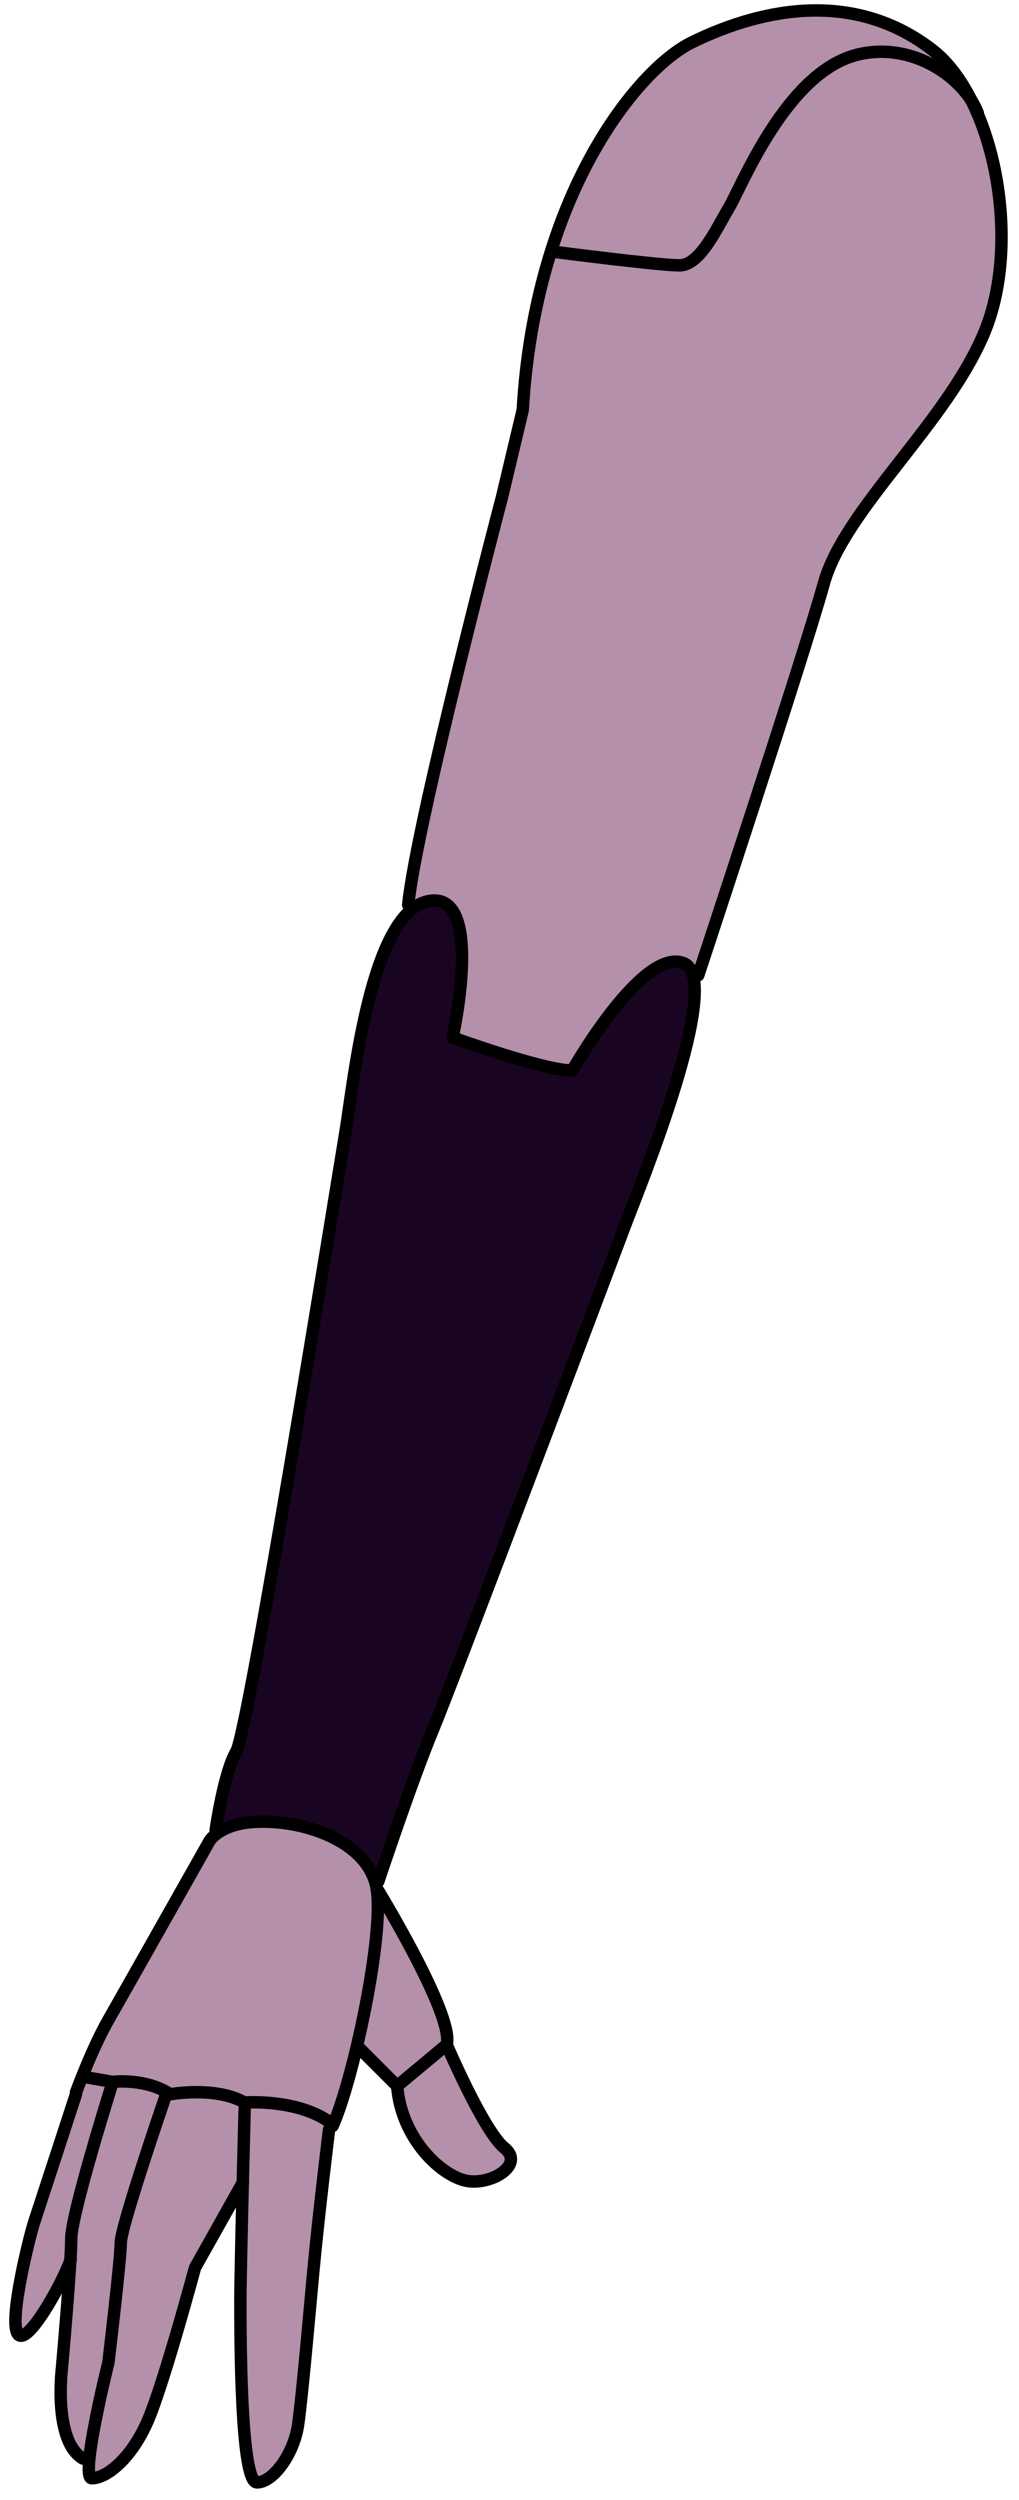 <svg width="82" height="201" viewBox="0 0 82 201" fill="none" xmlns="http://www.w3.org/2000/svg">
<path d="M6.719 168.354C5.53 167.463 7.037 165.383 7.037 165.383L12.342 156.152L17.223 147.558C17.223 147.558 19.663 145.754 22.74 146.391C25.817 147.028 27.833 147.983 28.47 148.725C29.107 149.468 30.698 151.378 30.592 152.227C30.486 153.075 29.425 161.245 29.425 161.245L27.833 167.824L26.666 170.582C26.666 170.582 16.905 170.476 15.207 170.37C13.509 170.264 7.568 168.991 6.719 168.354Z" fill="#B490AA"/>
<path d="M32.891 72.402C33.554 65.762 40.623 39.878 40.623 39.878L42.283 32.907C43.279 15.644 51.491 5.515 55.894 3.36C61.925 0.409 69.14 -0.723 75.222 3.946C80.215 7.778 82.452 19.295 79.464 26.599C76.475 33.902 68.176 40.873 66.517 46.849C64.856 52.825 56.406 78.361 56.406 78.361L46.047 87.398L35.72 84.569L32.891 72.402Z" fill="#B490AA"/>
<path d="M17.259 147.24C17.259 147.24 18.234 142.438 19.23 140.777C20.227 139.118 27.346 94.986 28.009 91.002C28.672 87.019 30.001 73.407 34.648 72.412C39.295 71.416 36.64 83.366 36.64 83.366C36.64 83.366 43.944 86.022 46.268 86.022C46.268 86.022 51.91 76.064 55.231 77.391C58.552 78.719 51.58 95.65 50.583 98.306C49.587 100.962 36.706 135.068 35.046 139.052C33.386 143.034 30.66 151.218 30.66 151.218L29.92 150.706C29.92 150.706 28.01 147.381 25.252 146.886C22.493 146.392 17.259 147.24 17.259 147.24Z" fill="#190521"/>
<path d="M7.356 199.124C6.818 199.064 7.25 197.744 7.25 197.744C7.25 197.744 6.507 197.426 5.764 196.683C5.022 195.941 4.916 190.954 4.916 190.954L5.552 182.572L5.87 178.54L9.054 167.505C9.054 167.505 10.751 167.293 11.494 167.293C12.237 167.293 13.616 168.142 13.616 168.142C13.616 168.142 17.648 167.93 19.664 169.097L19.558 175.251L17.224 179.283L15.632 182.253L13.085 191.484C13.085 191.484 11.6 195.835 11.176 196.153C10.751 196.471 9.266 199.336 7.356 199.124Z" fill="#B490AA"/>
<path d="M1.732 187.77C0.92 188.04 1.413 185.542 1.52 184.057C1.626 182.571 3.536 176.524 3.854 175.356C4.172 174.189 6.294 167.187 6.294 167.187C6.294 167.187 8.098 167.293 9.053 167.505C10.008 167.717 6.613 177.372 6.613 177.372L5.551 182.571C5.551 182.571 2.687 187.452 1.732 187.77Z" fill="#B490AA"/>
<path d="M19.663 169.097C19.663 169.097 21.997 168.779 23.589 169.203C25.181 169.628 26.666 170.582 26.666 170.582L25.605 180.026L24.438 191.909C24.438 191.909 23.801 197.002 23.377 197.426C22.953 197.851 21.679 199.549 20.83 199.549C19.982 199.549 19.663 197.851 19.663 197.002C19.663 196.153 19.345 184.906 19.345 184.906L19.557 175.251L19.663 169.097Z" fill="#B490AA"/>
<path d="M31.759 167.399L28.789 164.322C28.789 164.322 29.637 159.76 29.744 159.017C29.85 158.274 30.592 152.227 30.592 152.227L32.821 156.152C32.821 156.152 35.261 160.927 35.685 162.412C36.11 163.898 36.11 164.959 36.11 164.959L38.232 169.415L40.035 172.068C40.035 172.068 40.99 173.023 40.99 173.553C40.99 174.084 39.505 175.888 37.065 175.251C34.624 174.614 33.033 171.962 32.927 171.431C32.821 170.901 31.759 167.399 31.759 167.399Z" fill="#B490AA"/>
<path d="M56.19 78.408C56.19 78.408 64.64 52.872 66.3 46.897C67.96 40.921 76.258 33.95 79.247 26.646C82.235 19.343 79.998 7.826 75.006 3.994C68.923 -0.675 61.708 0.457 55.677 3.408C51.273 5.562 43.063 15.691 42.066 32.955L40.407 39.926C40.407 39.926 33.512 66.111 32.848 72.75" stroke="black" stroke-miterlimit="10" stroke-linecap="round" stroke-linejoin="round"/>
<path d="M17.354 147.133C17.354 147.133 18.017 142.485 19.013 140.824C20.01 139.165 27.129 95.033 27.792 91.049C28.456 87.066 29.784 73.454 34.431 72.458C39.078 71.463 36.423 83.413 36.423 83.413C36.423 83.413 43.727 86.069 46.051 86.069C46.051 86.069 51.694 76.111 55.014 77.438C58.335 78.766 51.363 95.697 50.366 98.353C49.37 101.009 36.489 135.115 34.829 139.099C33.169 143.081 30.443 151.265 30.443 151.265" stroke="black" stroke-miterlimit="10" stroke-linecap="round" stroke-linejoin="round"/>
<path d="M44.731 20.264C44.731 20.264 53.021 21.336 54.681 21.336C56.341 21.336 57.669 18.347 58.665 16.688C59.661 15.027 63.264 5.834 68.956 4.404C73.565 3.248 77.688 6.431 78.684 9.087" stroke="black" stroke-miterlimit="10" stroke-linecap="round" stroke-linejoin="round"/>
<path d="M6.109 168.242C6.109 168.242 7.394 164.726 8.721 162.403C10.049 160.079 16.861 148.011 16.861 148.011C16.861 148.011 17.7 146.583 20.673 146.468C24.643 146.314 29.635 148.128 30.3 151.78C30.964 155.432 28.425 167.279 26.765 170.931" stroke="black" stroke-miterlimit="10" stroke-linecap="round" stroke-linejoin="round"/>
<path d="M28.972 164.727L31.96 167.715L35.944 164.395C36.607 162.071 30.3 151.78 30.3 151.78" stroke="black" stroke-miterlimit="10" stroke-linecap="round" stroke-linejoin="round"/>
<path d="M8.939 167.817C8.939 167.817 5.734 178.006 5.734 179.998C5.734 181.989 4.978 190.452 4.978 190.452C4.978 190.452 4.271 196.253 6.675 197.668" stroke="black" stroke-miterlimit="10" stroke-linecap="round" stroke-linejoin="round"/>
<path d="M13.324 168.525C13.324 168.525 9.717 179.002 9.717 180.329C9.717 181.657 8.721 189.956 8.721 189.956C8.721 189.956 6.398 199.252 7.393 199.252C8.59 199.252 10.713 197.592 12.041 194.272C13.368 190.953 15.694 182.321 15.694 182.321L19.55 175.457" stroke="black" stroke-miterlimit="10" stroke-linecap="round" stroke-linejoin="round"/>
<path d="M6.11 168.383C6.11 168.383 3.078 177.673 2.746 178.67C2.413 179.665 0.688 186.51 1.419 187.633C2.15 188.756 4.979 183.662 5.686 181.681" stroke="black" stroke-miterlimit="10" stroke-linecap="round" stroke-linejoin="round"/>
<path d="M26.481 171.213C26.481 171.213 25.662 177.827 25.208 182.672C24.973 185.19 24.324 192.613 23.992 194.936C23.659 197.26 22 199.584 20.672 199.584C19.344 199.584 19.344 187.634 19.344 184.978C19.344 182.322 19.69 169.516 19.69 169.516" stroke="black" stroke-miterlimit="10" stroke-linecap="round" stroke-linejoin="round"/>
<path d="M35.944 164.395C35.944 164.395 38.932 171.366 40.592 172.693C42.251 174.021 39.596 175.681 37.604 175.349C35.611 175.017 32.292 172.03 31.96 167.714" stroke="black" stroke-miterlimit="10" stroke-linecap="round" stroke-linejoin="round"/>
<path d="M6.676 166.969L9.053 167.382C9.053 167.382 11.71 167.05 13.702 168.378C13.702 168.378 17.354 167.715 19.677 169.042C19.677 169.042 23.993 168.71 26.649 170.702" stroke="black" stroke-miterlimit="10" stroke-linecap="round" stroke-linejoin="round"/>
</svg>
